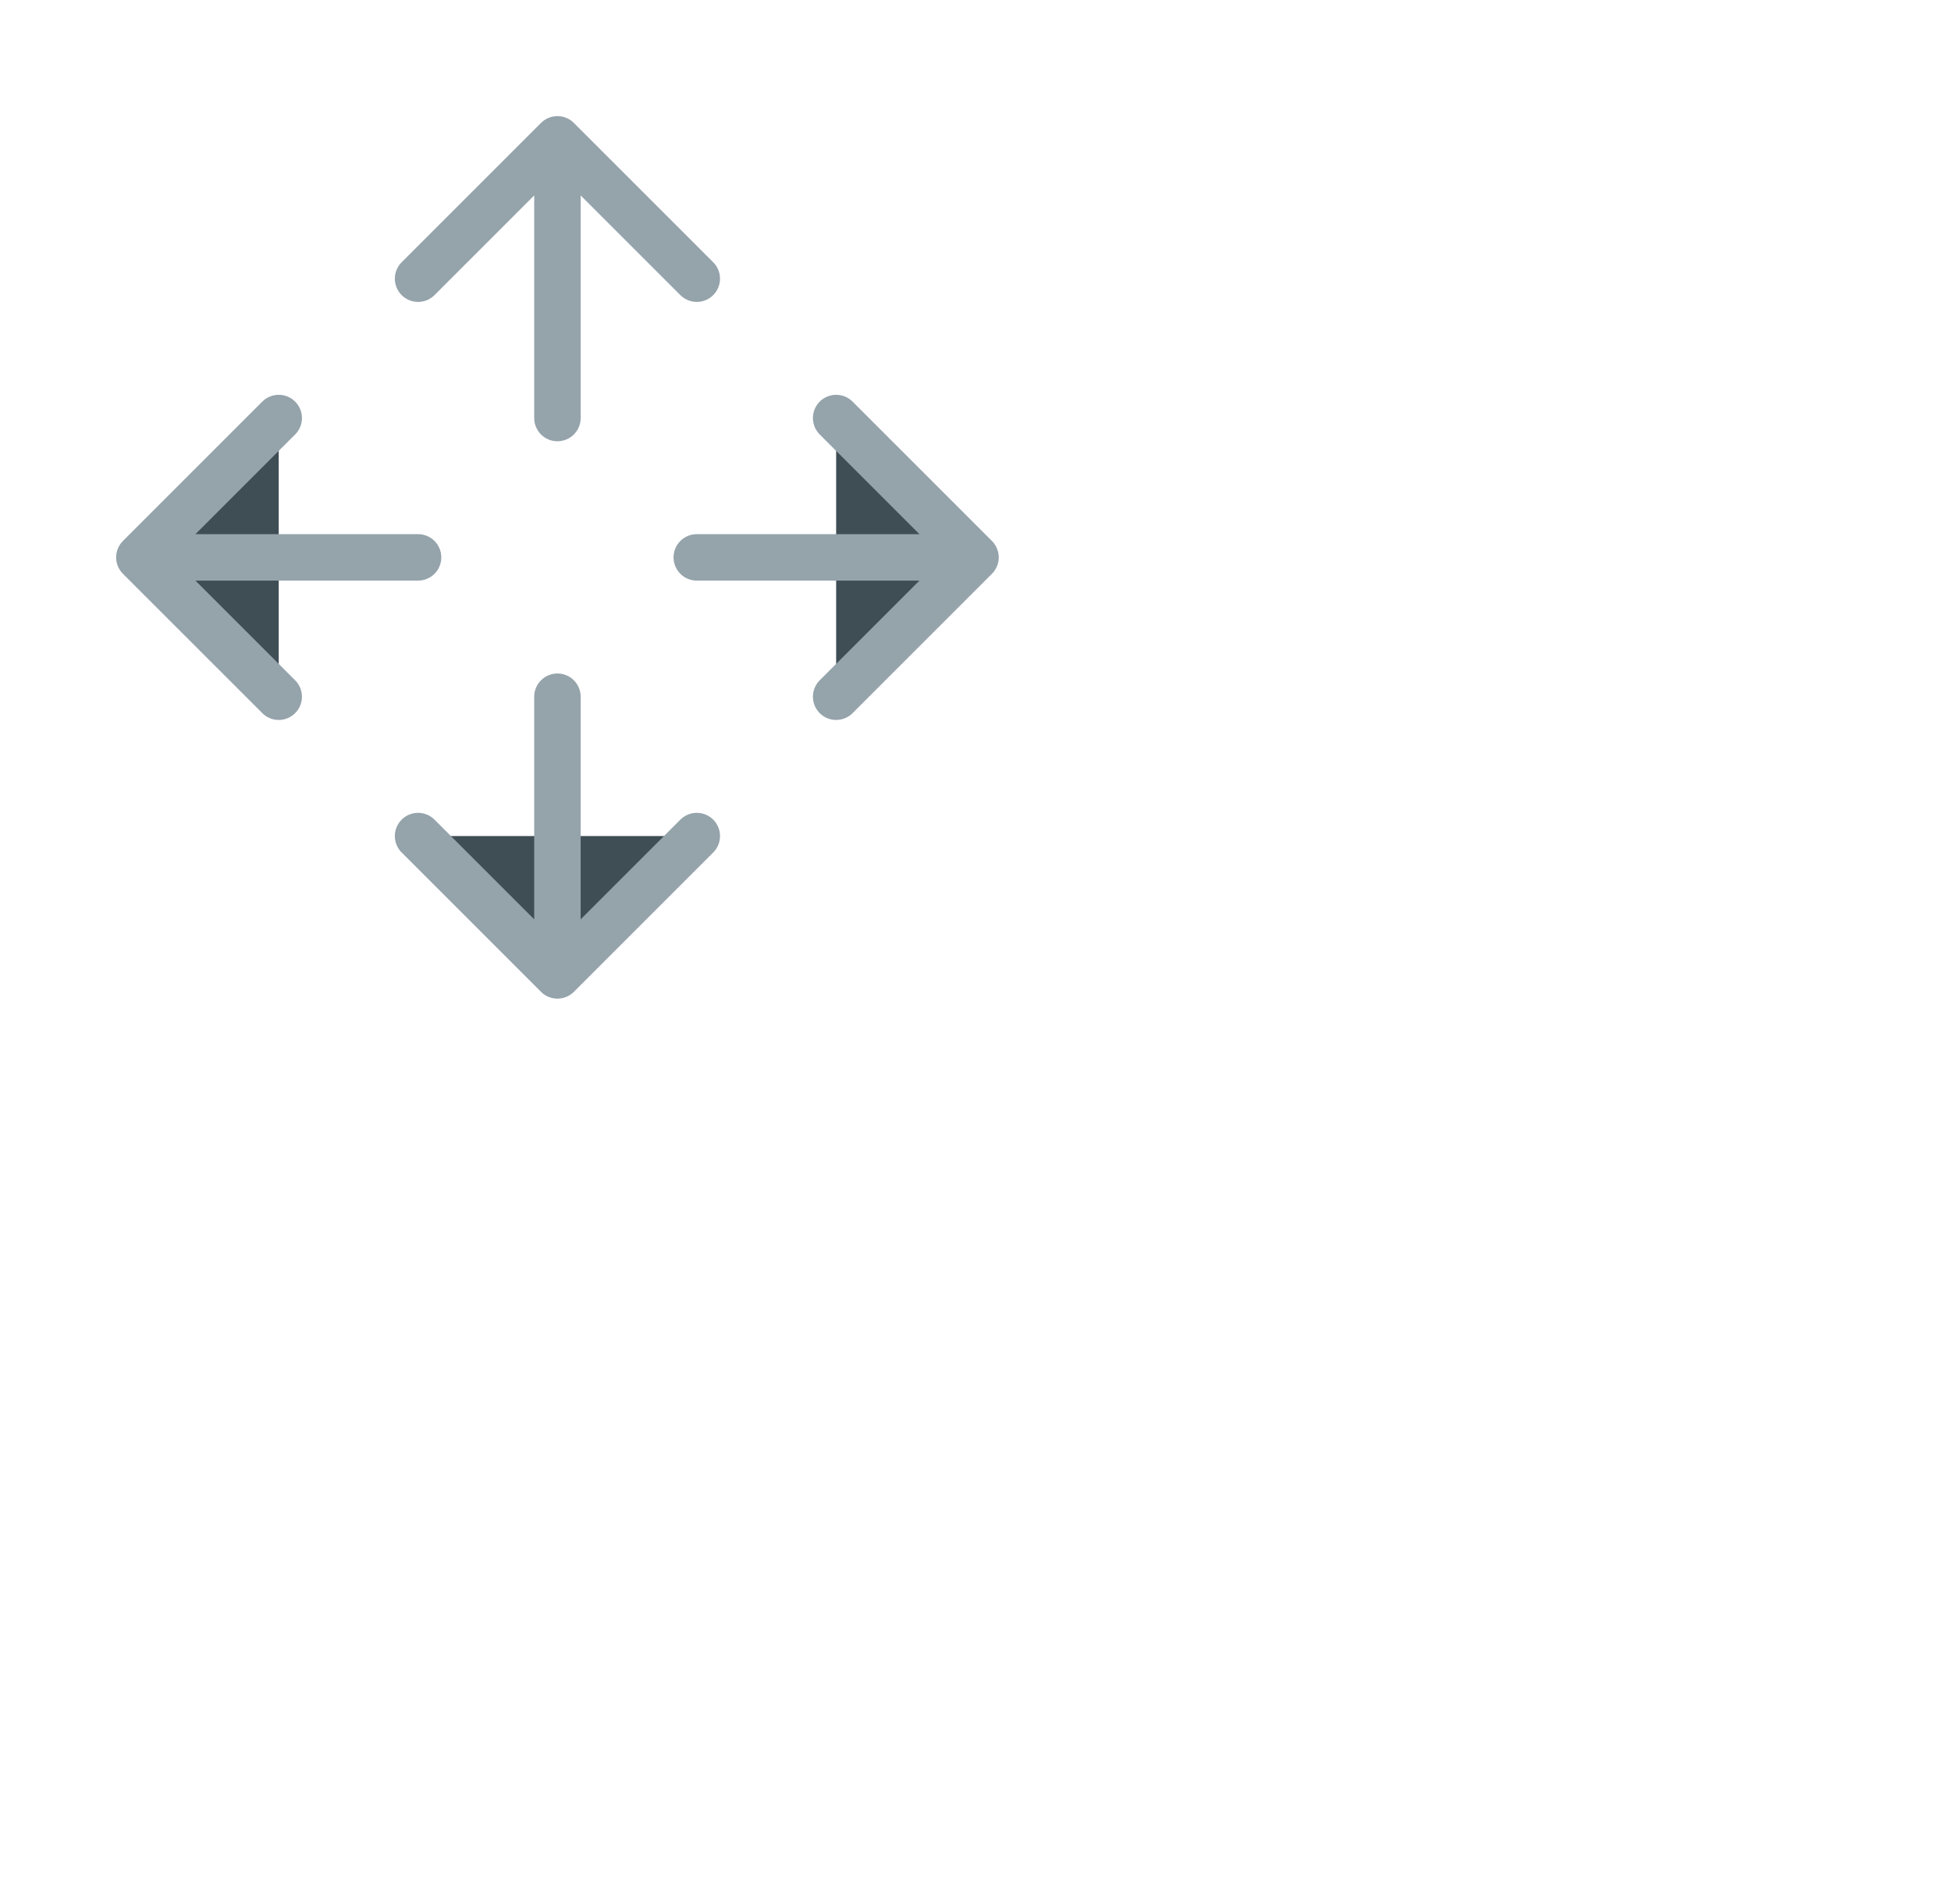 <svg width="42" height="41" viewBox="0 0 42 41" fill="none" xmlns="http://www.w3.org/2000/svg">
<g filter="url(#filter0_d_17_2075)">
<path d="M18 8L21 11L18 14" fill="#3F4D55"/>
<path d="M15 11H21H15Z" fill="#3F4D55"/>
<path d="M6 8L3 11L6 14" fill="#3F4D55"/>
<path d="M3 11H9H3Z" fill="#3F4D55"/>
<path d="M9 17L12 20L15 17" fill="#3F4D55"/>
<path d="M12 14V20V14Z" fill="#3F4D55"/>
<path d="M12 2V8V2Z" fill="#3F4D55"/>
<path d="M18 8L21 11M21 11L18 14M21 11H15M6 8L3 11M3 11L6 14M3 11H9M9 17L12 20M12 20L15 17M12 20V14M15 5L12 2M12 2L9 5M12 2V8" stroke="#95A3AB" stroke-linecap="round" stroke-linejoin="round"/>
</g>
<defs>
<filter id="filter0_d_17_2075" x="0.5" y="0.5" width="23" height="23" filterUnits="userSpaceOnUse" color-interpolation-filters="sRGB">
<feFlood flood-opacity="0" result="BackgroundImageFix"/>
<feColorMatrix in="SourceAlpha" type="matrix" values="0 0 0 0 0 0 0 0 0 0 0 0 0 0 0 0 0 0 127 0" result="hardAlpha"/>
<feOffset dy="1"/>
<feGaussianBlur stdDeviation="1"/>
<feComposite in2="hardAlpha" operator="out"/>
<feColorMatrix type="matrix" values="0 0 0 0 0.161 0 0 0 0 0.194 0 0 0 0 0.242 0 0 0 0.57 0"/>
<feBlend mode="normal" in2="BackgroundImageFix" result="effect1_dropShadow_17_2075"/>
<feBlend mode="normal" in="SourceGraphic" in2="effect1_dropShadow_17_2075" result="shape"/>
</filter>
</defs>
</svg>
